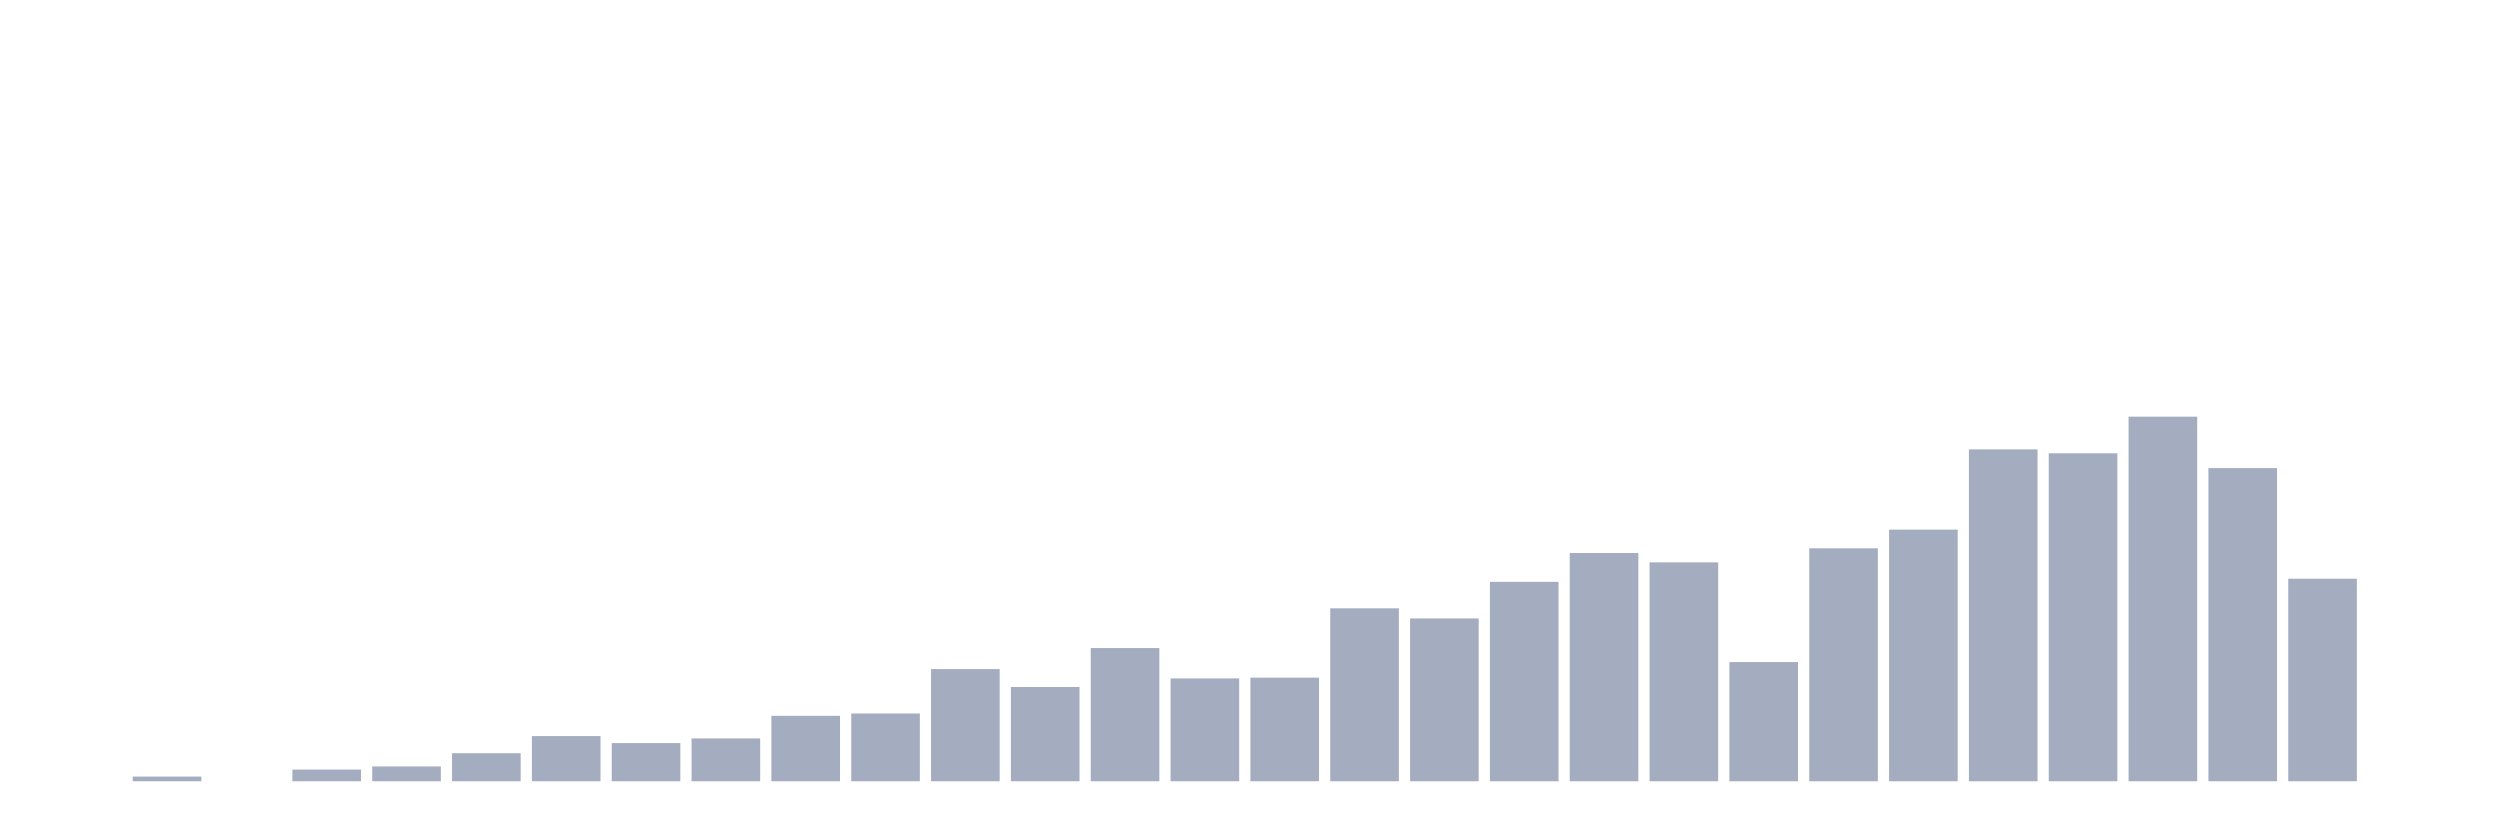 <svg xmlns="http://www.w3.org/2000/svg" viewBox="0 0 480 160"><g transform="translate(10,10)"><rect class="bar" x="0.153" width="13.175" y="140" height="0" fill="rgb(164,173,192)"></rect><rect class="bar" x="15.482" width="13.175" y="139.103" height="0.897" fill="rgb(164,173,192)"></rect><rect class="bar" x="30.81" width="13.175" y="140" height="0" fill="rgb(164,173,192)"></rect><rect class="bar" x="46.138" width="13.175" y="137.756" height="2.244" fill="rgb(164,173,192)"></rect><rect class="bar" x="61.466" width="13.175" y="137.158" height="2.842" fill="rgb(164,173,192)"></rect><rect class="bar" x="76.794" width="13.175" y="134.615" height="5.385" fill="rgb(164,173,192)"></rect><rect class="bar" x="92.123" width="13.175" y="131.325" height="8.675" fill="rgb(164,173,192)"></rect><rect class="bar" x="107.451" width="13.175" y="132.671" height="7.329" fill="rgb(164,173,192)"></rect><rect class="bar" x="122.779" width="13.175" y="131.774" height="8.226" fill="rgb(164,173,192)"></rect><rect class="bar" x="138.107" width="13.175" y="127.436" height="12.564" fill="rgb(164,173,192)"></rect><rect class="bar" x="153.436" width="13.175" y="126.987" height="13.013" fill="rgb(164,173,192)"></rect><rect class="bar" x="168.764" width="13.175" y="118.462" height="21.538" fill="rgb(164,173,192)"></rect><rect class="bar" x="184.092" width="13.175" y="121.902" height="18.098" fill="rgb(164,173,192)"></rect><rect class="bar" x="199.42" width="13.175" y="114.423" height="25.577" fill="rgb(164,173,192)"></rect><rect class="bar" x="214.748" width="13.175" y="120.256" height="19.744" fill="rgb(164,173,192)"></rect><rect class="bar" x="230.077" width="13.175" y="120.107" height="19.893" fill="rgb(164,173,192)"></rect><rect class="bar" x="245.405" width="13.175" y="106.795" height="33.205" fill="rgb(164,173,192)"></rect><rect class="bar" x="260.733" width="13.175" y="108.739" height="31.261" fill="rgb(164,173,192)"></rect><rect class="bar" x="276.061" width="13.175" y="101.709" height="38.291" fill="rgb(164,173,192)"></rect><rect class="bar" x="291.39" width="13.175" y="96.175" height="43.825" fill="rgb(164,173,192)"></rect><rect class="bar" x="306.718" width="13.175" y="97.97" height="42.03" fill="rgb(164,173,192)"></rect><rect class="bar" x="322.046" width="13.175" y="117.115" height="22.885" fill="rgb(164,173,192)"></rect><rect class="bar" x="337.374" width="13.175" y="95.278" height="44.722" fill="rgb(164,173,192)"></rect><rect class="bar" x="352.702" width="13.175" y="91.688" height="48.312" fill="rgb(164,173,192)"></rect><rect class="bar" x="368.031" width="13.175" y="76.282" height="63.718" fill="rgb(164,173,192)"></rect><rect class="bar" x="383.359" width="13.175" y="77.03" height="62.97" fill="rgb(164,173,192)"></rect><rect class="bar" x="398.687" width="13.175" y="70" height="70" fill="rgb(164,173,192)"></rect><rect class="bar" x="414.015" width="13.175" y="79.872" height="60.128" fill="rgb(164,173,192)"></rect><rect class="bar" x="429.344" width="13.175" y="101.111" height="38.889" fill="rgb(164,173,192)"></rect><rect class="bar" x="444.672" width="13.175" y="140" height="0" fill="rgb(164,173,192)"></rect></g></svg>